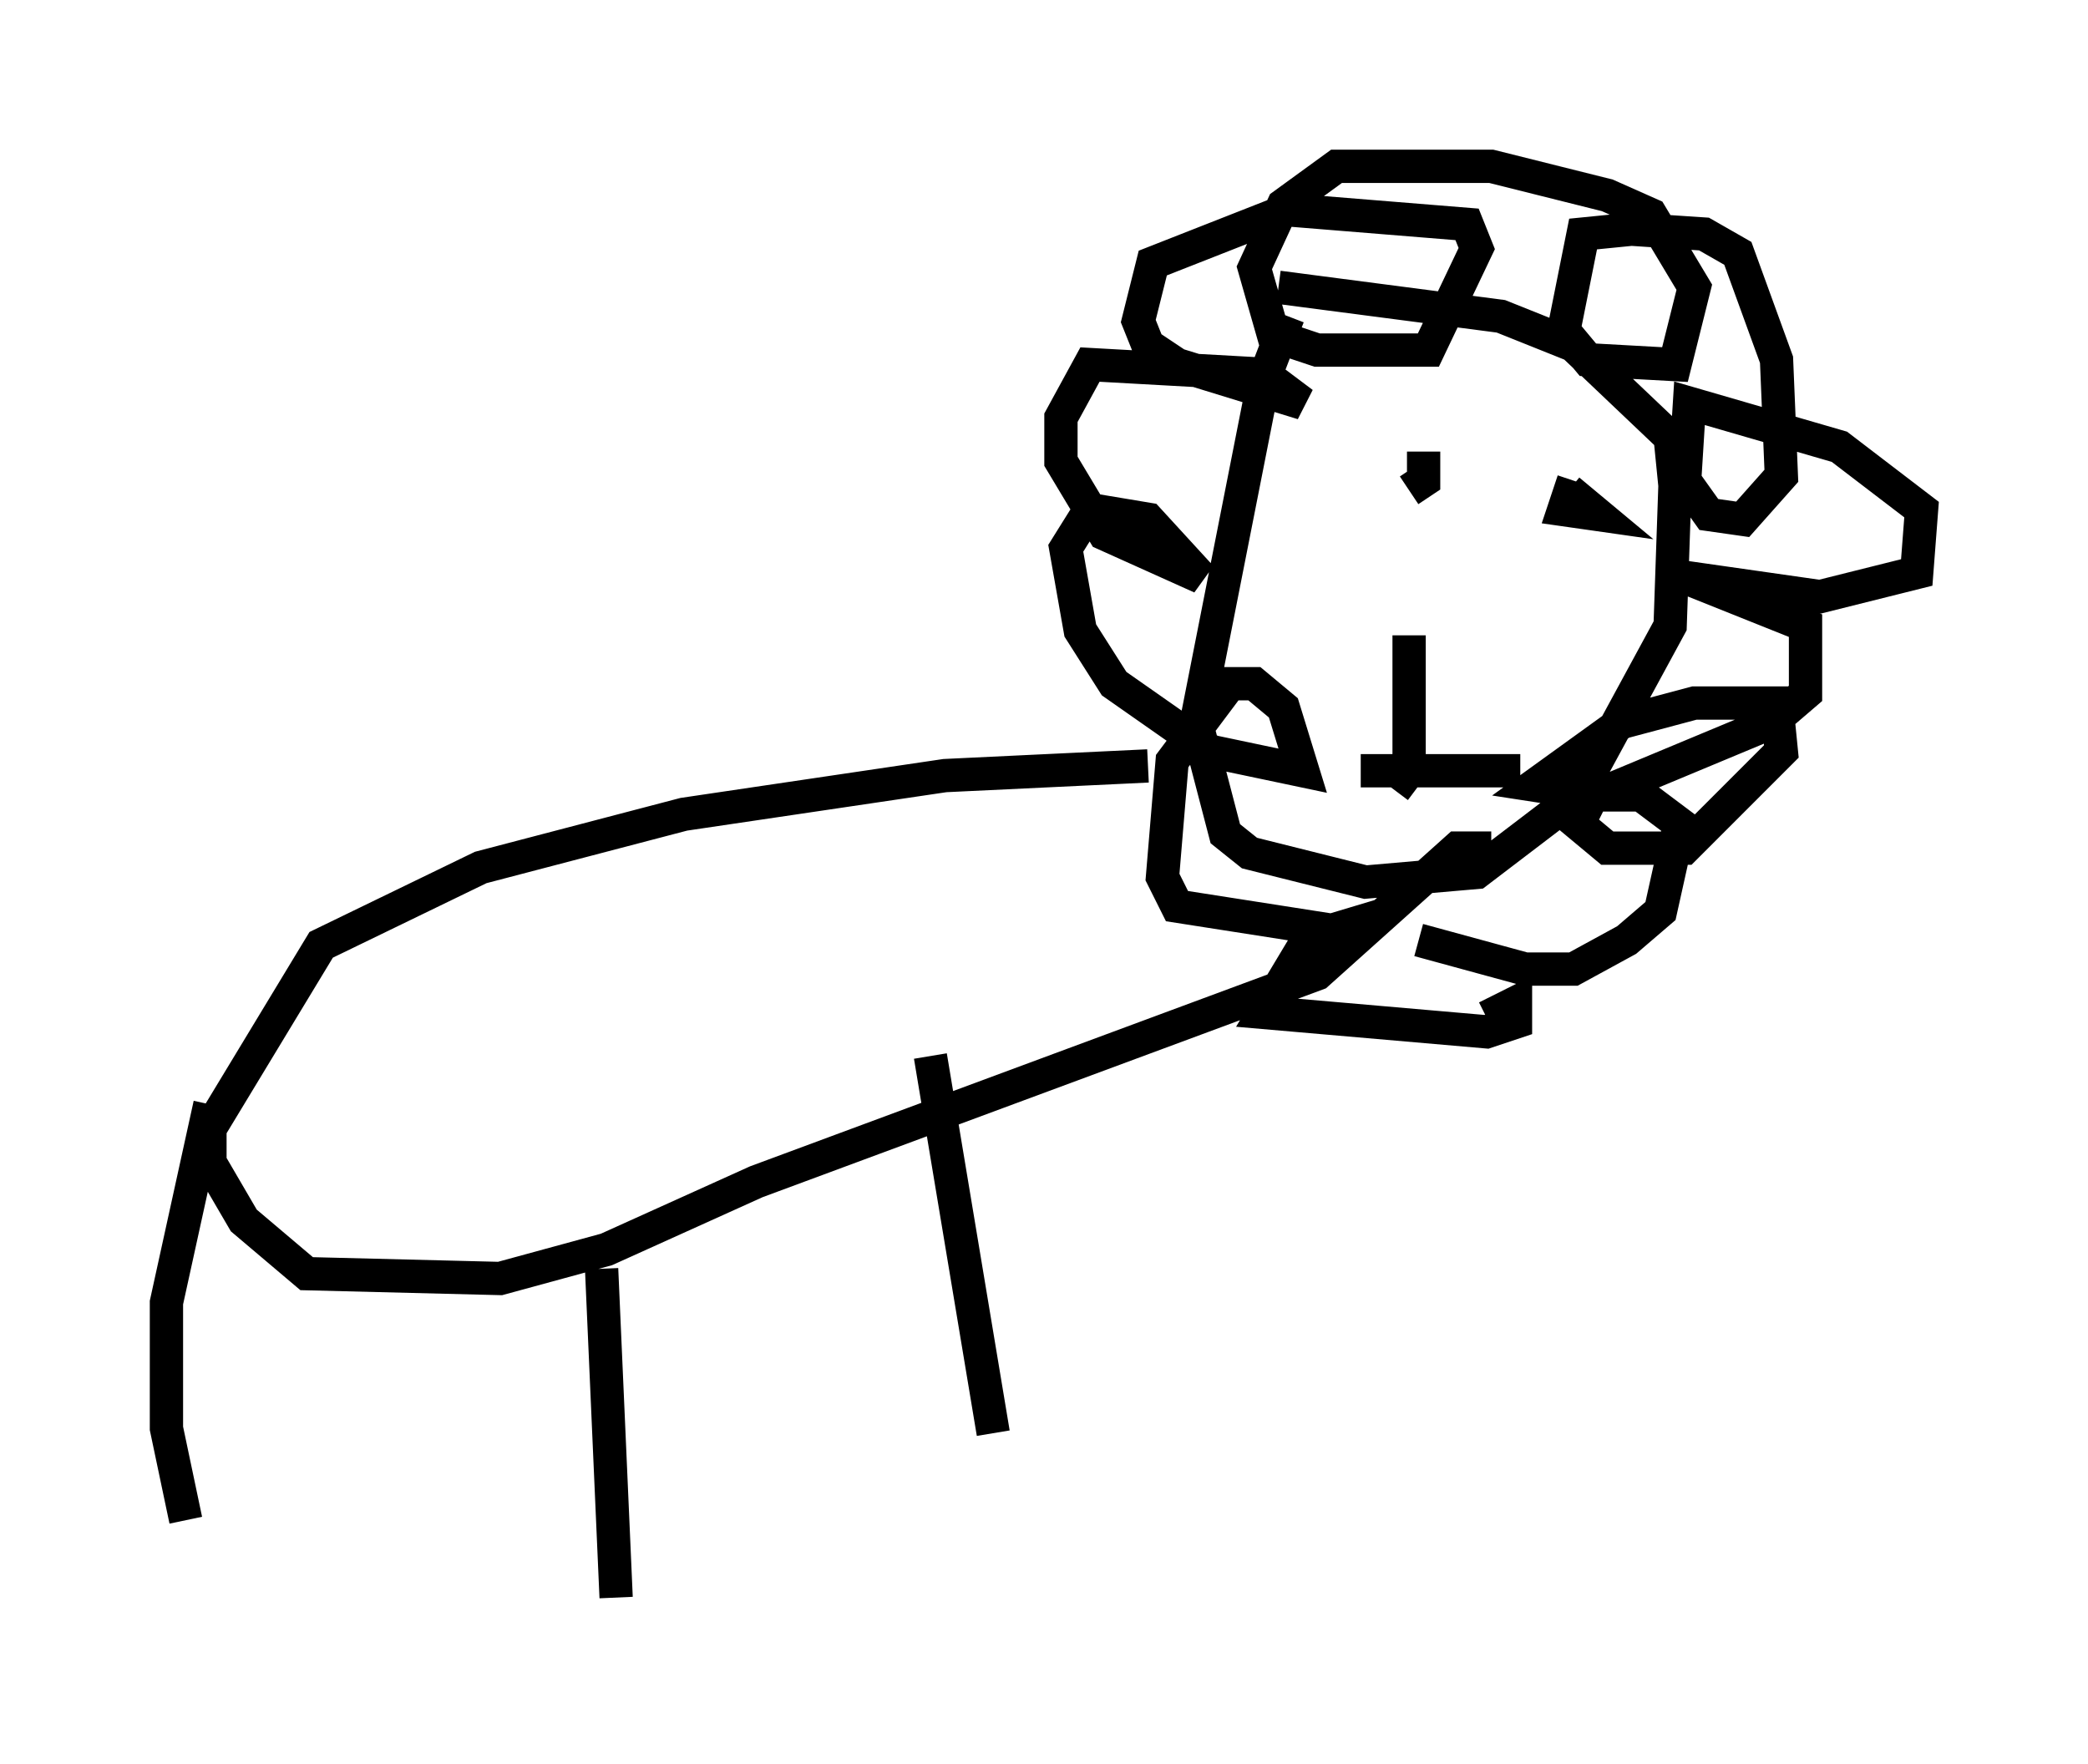 <?xml version="1.0" encoding="utf-8" ?>
<svg baseProfile="full" height="52.994" version="1.1" width="62.726" xmlns="http://www.w3.org/2000/svg" xmlns:ev="http://www.w3.org/2001/xml-events" xmlns:xlink="http://www.w3.org/1999/xlink"><defs /><rect fill="white" height="52.994" width="62.726" x="0" y="0" /><path d="M40.441, 8.631 m-1.743, 0.872 l-0.726, 1.888 -2.034, 10.313 l0.872, 3.341 0.726, 0.581 l3.486, 0.872 3.341, -0.291 l3.05, -2.324 2.76, -5.084 l0.145, -4.212 -0.145, -1.453 l-2.905, -2.76 -2.179, -0.872 l-6.682, -0.872 m4.212, 19.609 l3.196, 0.872 1.453, 0.0 l1.598, -0.872 1.017, -0.872 l0.581, -2.615 -1.162, -0.872 l-1.453, 0.0 -0.436, 0.872 l0.872, 0.726 2.324, 0.0 l2.905, -2.905 -0.145, -1.453 l-2.469, 0.0 -2.179, 0.581 l-2.615, 1.888 1.888, 0.291 l5.229, -2.179 1.017, -0.872 l0.0, -2.034 -3.631, -1.453 l4.067, 0.581 2.905, -0.726 l0.145, -1.888 -2.469, -1.888 l-4.503, -1.307 -0.145, 2.324 l0.726, 1.017 1.017, 0.145 l1.162, -1.307 -0.145, -3.486 l-1.162, -3.196 -1.017, -0.581 l-2.179, -0.145 -1.453, 0.145 l-0.581, 2.905 0.726, 0.872 l2.615, 0.145 0.581, -2.324 l-1.307, -2.179 -1.307, -0.581 l-3.486, -0.872 -4.648, 0.0 l-1.598, 1.162 -0.872, 1.888 l0.581, 2.034 1.307, 0.436 l3.341, 0.0 1.453, -3.05 l-0.291, -0.726 -5.374, -0.436 l-4.067, 1.598 -0.436, 1.743 l0.291, 0.726 0.872, 0.581 l3.777, 1.162 -1.162, -0.872 l-5.229, -0.291 -0.872, 1.598 l0.0, 1.307 1.307, 2.179 l2.905, 1.307 -1.598, -1.743 l-1.743, -0.291 -0.726, 1.162 l0.436, 2.469 1.017, 1.598 l2.905, 2.034 2.76, 0.581 l-0.581, -1.888 -0.872, -0.726 l-0.726, 0.0 -1.743, 2.324 l-0.291, 3.486 0.436, 0.872 l4.648, 0.726 1.453, -0.436 l-2.179, 0.726 -1.307, 2.179 l6.682, 0.581 0.872, -0.291 l0.0, -0.581 -0.872, 0.436 m-1.888, -16.994 l0.0, 0.872 -0.436, 0.291 m4.793, 0.145 l0.0, 0.0 m0.0, -0.145 l0.872, 0.726 -1.017, -0.145 l0.291, -0.872 m-4.939, 4.648 l0.0, 4.067 -0.436, 0.581 m-1.017, -0.581 l4.793, 0.0 m-11.184, -0.145 l-6.101, 0.291 -7.844, 1.162 l-6.101, 1.598 -4.793, 2.324 l-3.341, 5.52 0.0, 1.017 l1.017, 1.743 1.888, 1.598 l5.81, 0.145 3.196, -0.872 l4.503, -2.034 16.849, -6.246 l4.212, -3.777 1.017, 0.0 m-38.492, 7.698 l-1.307, 5.955 0.0, 3.777 l0.581, 2.76 m12.492, -7.553 l0.436, 9.877 m9.441, -16.268 l1.888, 11.33 " fill="none" stroke="black" stroke-width="1" /></svg>